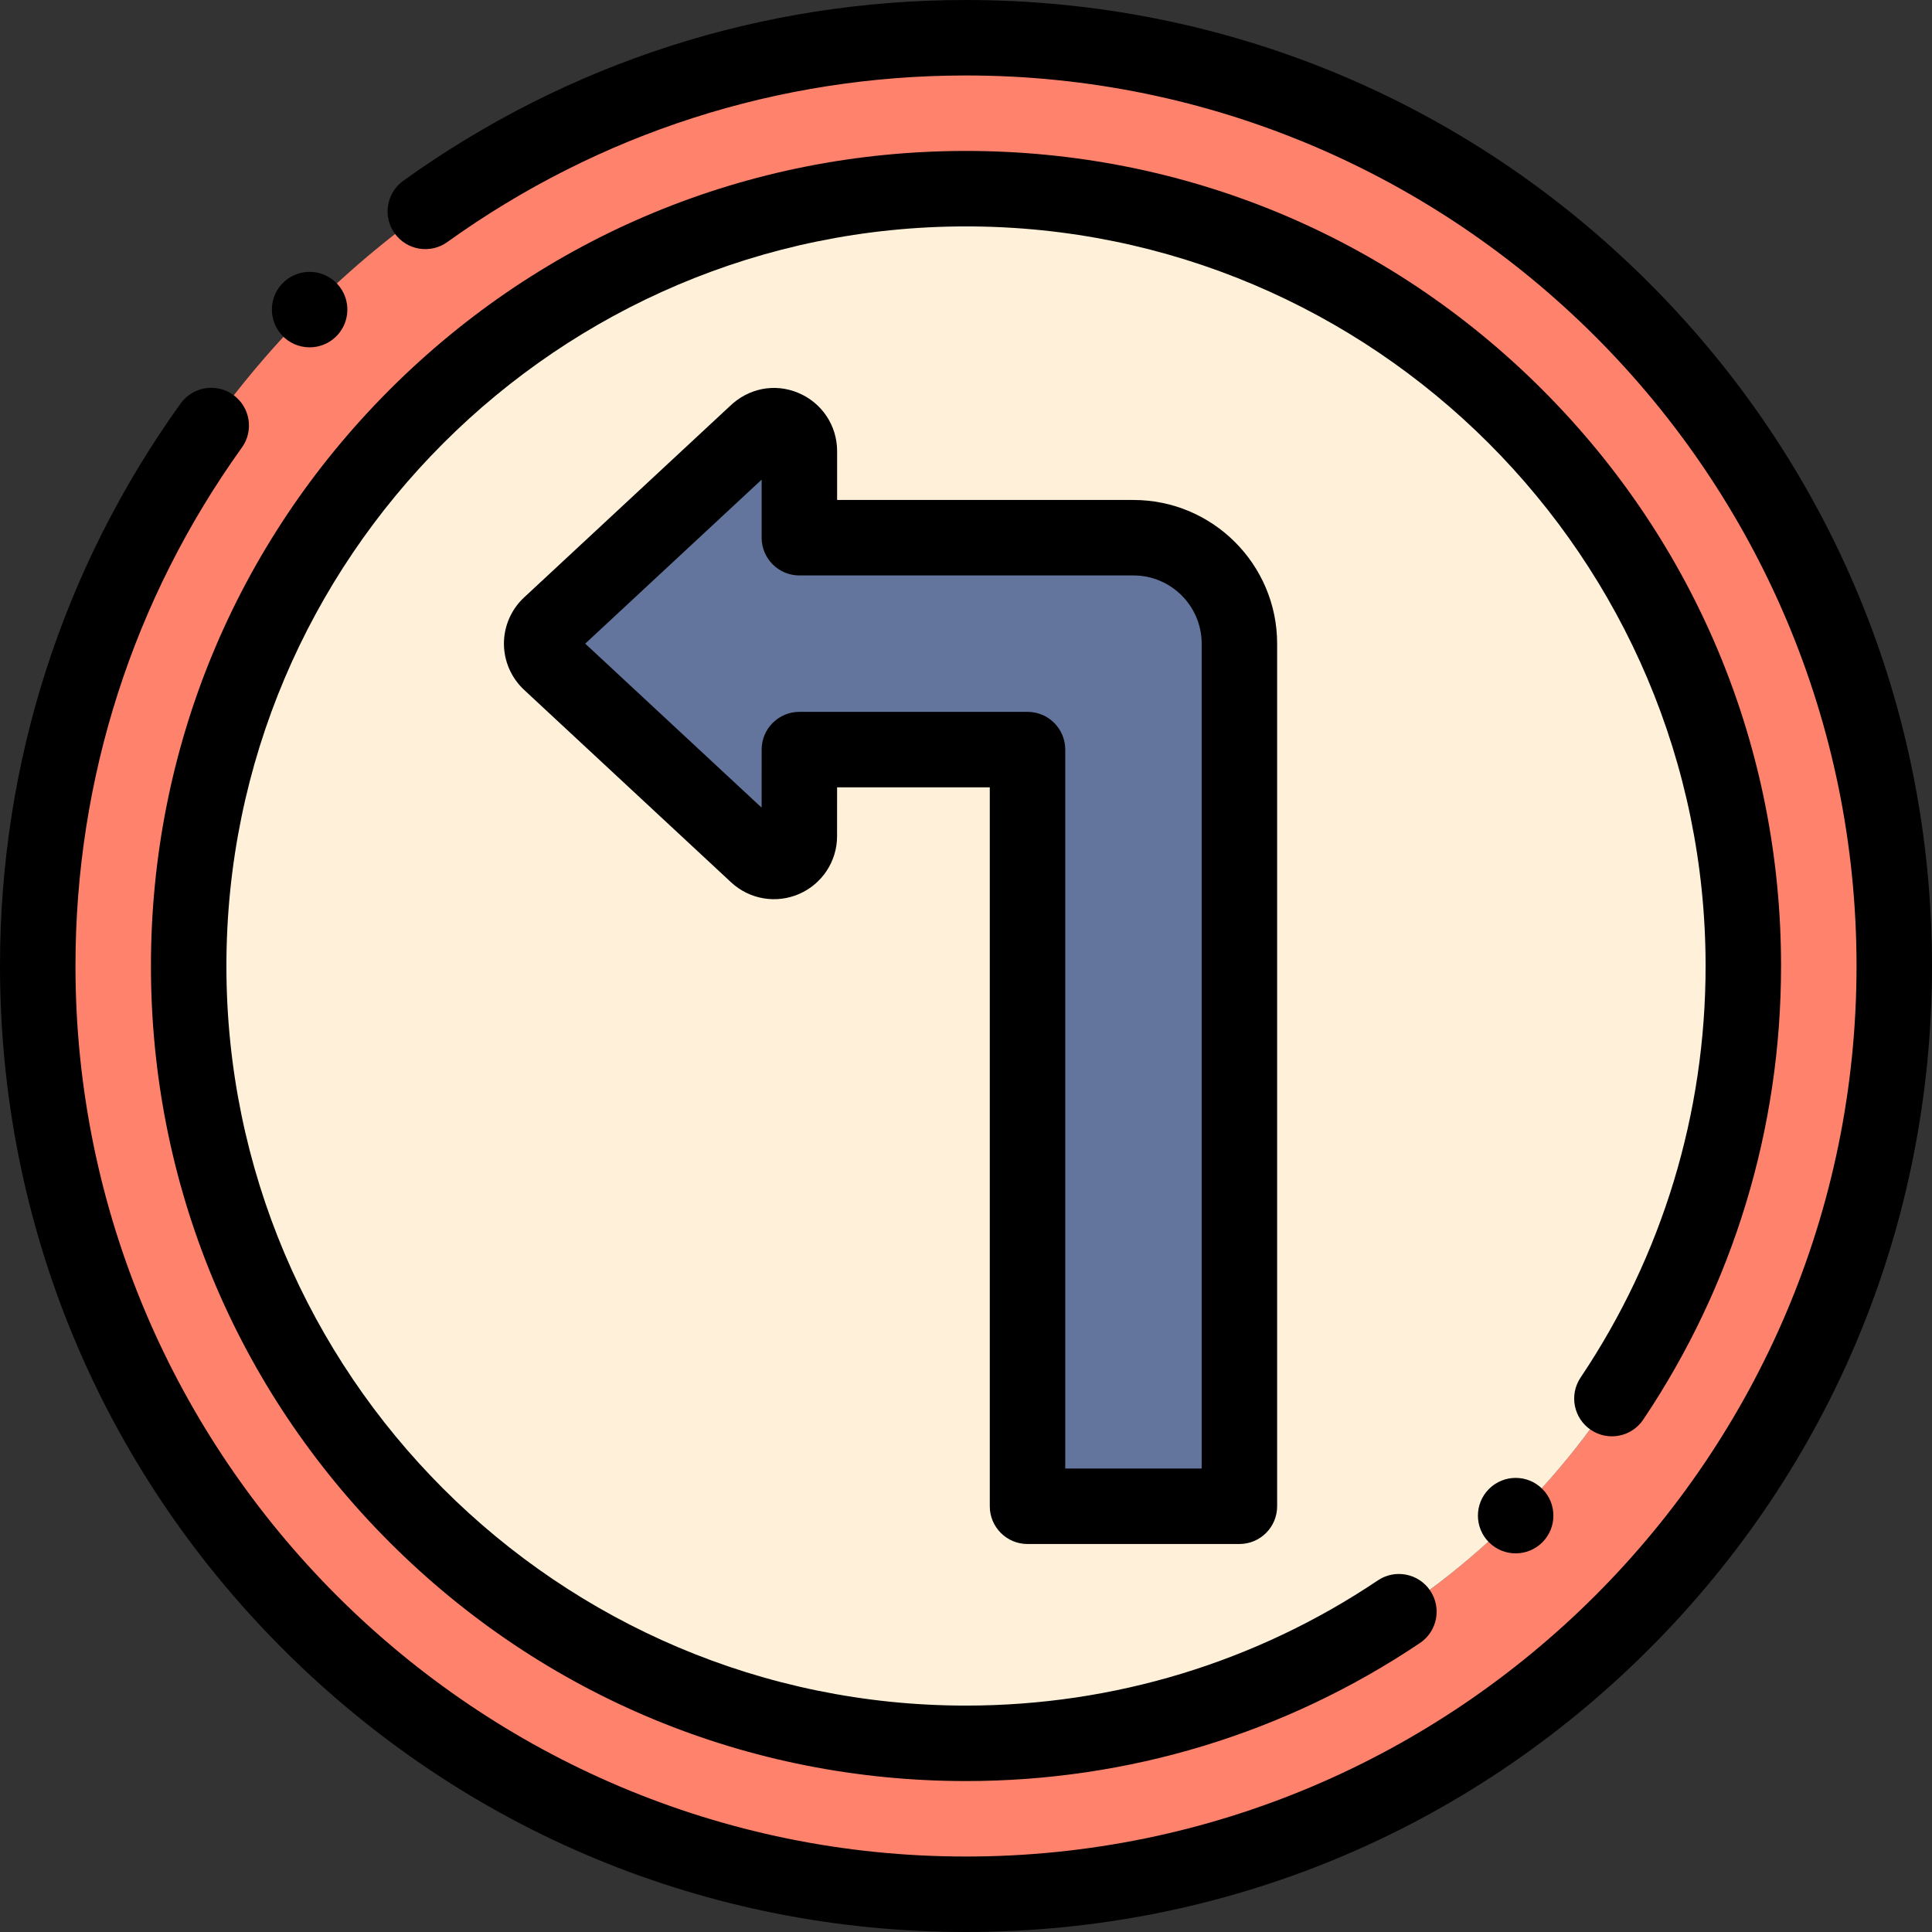 <?xml version="1.0" encoding="iso-8859-1"?>
<!-- Generator: Adobe Illustrator 21.0.0, SVG Export Plug-In . SVG Version: 6.00 Build 0)  -->
<svg xmlns="http://www.w3.org/2000/svg" xmlns:xlink="http://www.w3.org/1999/xlink" version="1.1" id="Capa_1" x="0px" y="0px" viewBox="0 0 512 512" style="enable-background:new 0 0 512 512;" xml:space="preserve" width="512" height="512">
<rect x="0" y="0" width="512" height="512" fill="#333333" stroke="none"/>
<g>
	<g>
		<path style="fill-rule:evenodd;clip-rule:evenodd;fill:#FF836C;" d="M256,10C120.138,10,10,120.138,10,256s110.138,246,246,246    s246-110.138,246-246S391.862,10,256,10L256,10z M256,49.999c113.77,0,206,92.229,206,206s-92.23,206-206,206s-206-92.229-206-206    S142.23,49.999,256,49.999z"/>
		<circle style="fill-rule:evenodd;clip-rule:evenodd;fill:#FFF0D9;" cx="256" cy="255.999" r="206"/>
		<path style="fill-rule:evenodd;clip-rule:evenodd;fill:#64759D;" d="M328.455,198.649v200.529h-56.151V198.649l-60.459,0    l-0.015,22.953c0.001,5.801-6.965,8.902-11.263,4.905l-54.848-50.994c-2.898-2.691-2.886-7.194-0.037-9.844l54.563-50.73    c4.616-4.584,11.6-1.123,11.6,4.605v22.953h88.535c15.441,0,28.075,12.634,28.075,28.075V198.649z"/>
	</g>
	<g>
		<path d="M437.019,74.98C388.667,26.628,324.38,0,256,0c-53.898,0-105.461,16.562-149.115,47.896    c-4.487,3.221-5.513,9.468-2.293,13.955c3.222,4.487,9.469,5.514,13.955,2.293C158.781,35.265,206.311,20,256,20    c130.13,0,236,105.869,236,236c0,130.131-105.869,236-236,236C125.869,492,20,386.13,20,256    c0-49.666,15.251-97.177,44.104-137.396c3.219-4.488,2.191-10.735-2.296-13.955c-4.487-3.22-10.735-2.191-13.955,2.296    C16.547,150.583,0,202.125,0,256c0,68.38,26.628,132.667,74.98,181.02S187.62,512,256,512s132.667-26.628,181.019-74.98    S512,324.38,512,256C512,187.62,485.371,123.333,437.019,74.98z"/>
		<path d="M421.602,378.943c4.586,3.078,10.799,1.854,13.876-2.731C459.372,340.606,472,299.038,472,256    c0-57.696-22.468-111.938-63.265-152.735C367.938,62.467,313.696,40,256,40s-111.938,22.468-152.735,63.265    C62.468,144.062,40,198.304,40,256s22.468,111.938,63.265,152.735C144.062,449.532,198.304,472,256,472    c43.079,0,84.678-12.649,120.3-36.581c4.585-3.08,5.805-9.293,2.725-13.877s-9.295-5.804-13.877-2.724    C332.834,440.525,295.092,452,256,452c-108.075,0-196-87.925-196-196S147.925,60,256,60s196,87.925,196,196    c0,39.055-11.456,76.77-33.13,109.067C415.793,369.653,417.016,375.865,421.602,378.943z"/>
		<path d="M82.057,92.047c2.401,0,4.811-0.859,6.727-2.602c4.086-3.715,4.388-10.04,0.673-14.126    c-3.716-4.087-10.04-4.388-14.126-0.673l-0.005,0.005c-4.086,3.715-4.385,10.037-0.67,14.124    C76.628,90.946,79.337,92.047,82.057,92.047z"/>
		<path d="M394.597,394.587l-0.005,0.005c-3.905,3.905-3.902,10.234,0.003,14.139c1.952,1.952,4.511,2.928,7.069,2.928    c2.561,0,5.122-0.977,7.075-2.93c3.905-3.905,3.905-10.237,0-14.142C404.833,390.682,398.503,390.682,394.597,394.587z"/>
		<path d="M272.303,409.178h56.151c5.522,0,10-4.477,10-10V170.573c0-20.995-17.08-38.075-38.075-38.075h-78.535v-12.953    c0-6.771-4.051-12.833-10.32-15.442c-6.27-2.611-13.219-1.227-18.186,3.604l-54.468,50.641c-3.387,3.15-5.328,7.606-5.325,12.225    c0.002,4.631,1.959,9.104,5.365,12.265l54.847,50.993c4.861,4.521,11.94,5.727,18.029,3.075    c6.103-2.659,10.045-8.666,10.044-15.296l0.008-12.96h40.466v190.529C262.303,404.701,266.781,409.178,272.303,409.178z     M211.844,188.649c-5.52,0-9.996,4.473-10,9.994l-0.01,15.389l-46.742-43.458l46.752-43.467v15.392c0,5.523,4.477,10,10,10h88.535    c9.967,0,18.075,8.108,18.075,18.075v218.604h-36.151V198.649c0-5.523-4.478-10-10-10H211.844z"/>
	</g>
</g>















</svg>
